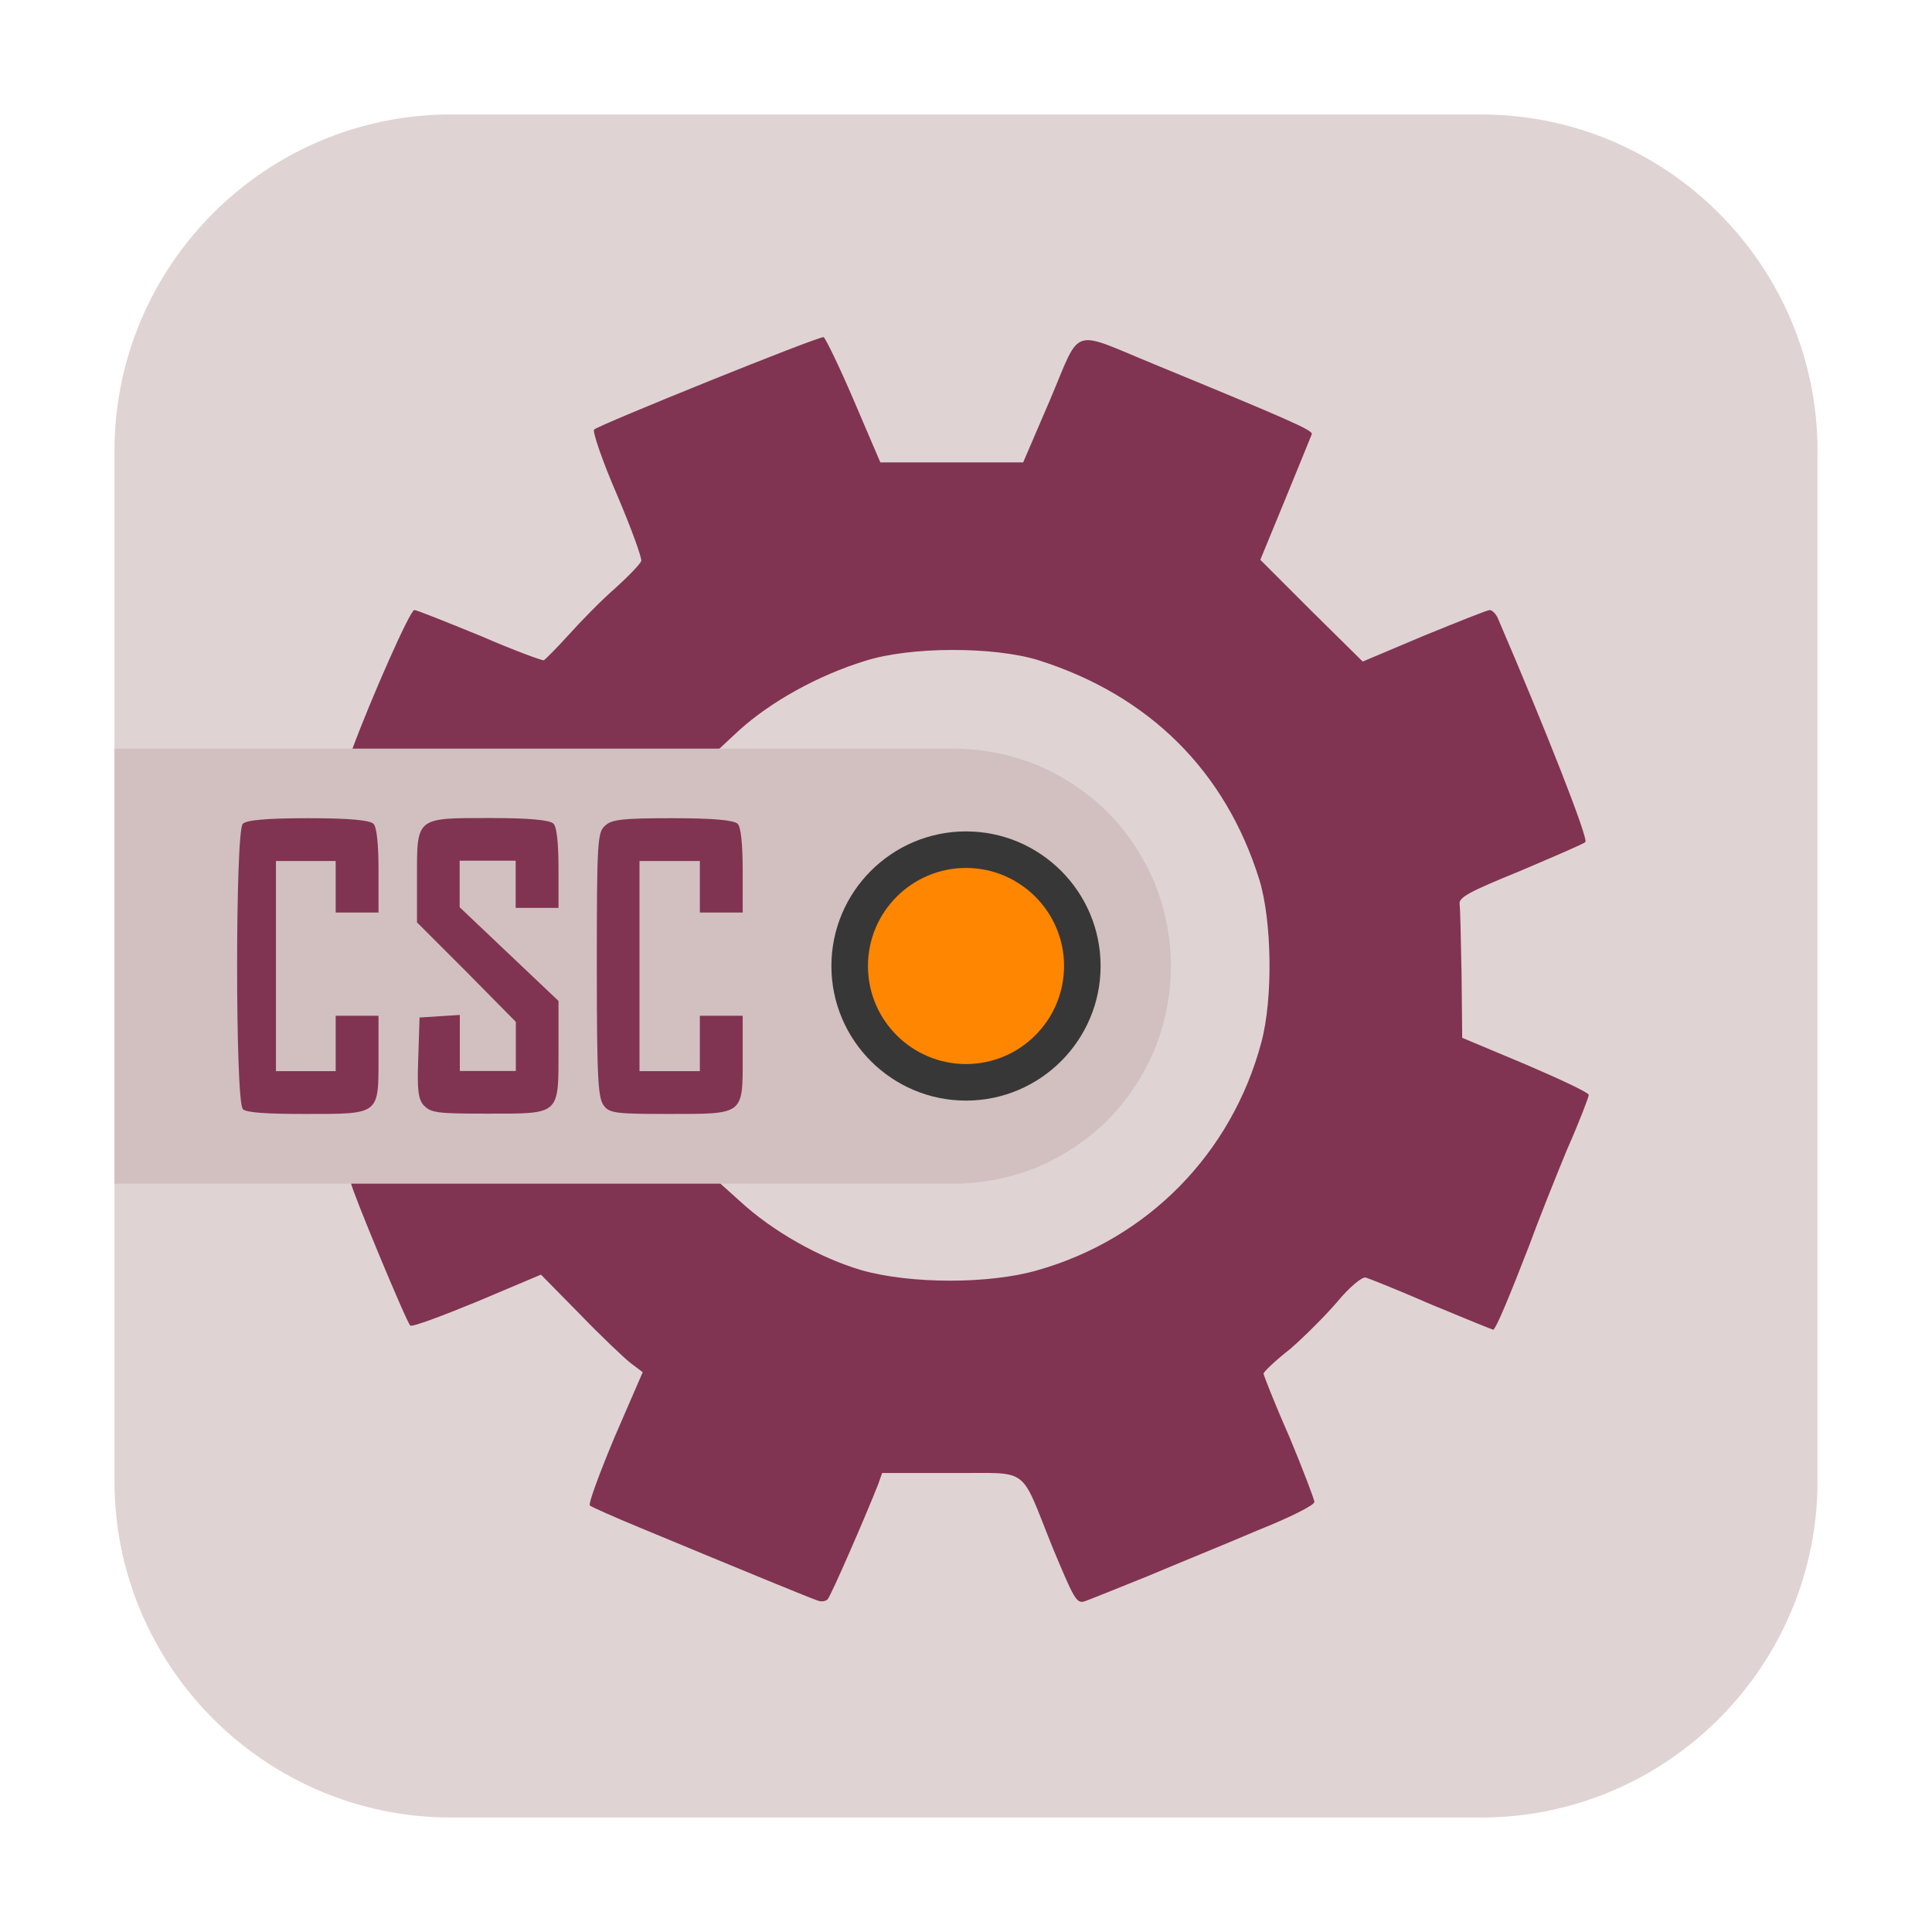 <svg height="12pt" viewBox="0 0 12 12" width="12pt" xmlns="http://www.w3.org/2000/svg"><path d="m2.801.711h6.398c1.152 0 2.09.938 2.09 2.09v6.398c0 1.152-.938 2.09-2.09 2.09h-6.398c-1.152 0-2.09-.938-2.09-2.09v-6.398c0-1.152.938-2.09 2.09-2.09zm0 0" fill="#dfd4d3" fill-rule="evenodd"/><path d="m5.078 9.941c-.039-.012-.438-.176-1.105-.453-.16-.066-.301-.129-.309-.137-.012-.008.059-.199.152-.422l.176-.406-.078-.059c-.039-.031-.18-.164-.312-.301l-.242-.246-.398.168c-.219.09-.406.16-.414.148-.023-.02-.367-.848-.367-.883 0-.016.422-.023 1.133-.023h1.133l.148.133c.203.188.5.355.758.43.305.086.793.086 1.09 0 .688-.195 1.207-.727 1.391-1.414.074-.273.066-.758-.012-1.012-.211-.676-.684-1.145-1.371-1.363-.277-.086-.797-.086-1.078.004-.293.09-.586.254-.781.43l-.172.16h-1.121c-1.059 0-1.125-.004-1.109-.047.113-.305.355-.855.383-.859.016 0 .199.074.41.16.207.09.387.156.395.152.008-.004.078-.074.156-.16.074-.082.203-.215.289-.289.086-.078.156-.152.16-.168.004-.02-.062-.203-.152-.414-.09-.207-.152-.391-.141-.402.035-.031 1.398-.582 1.426-.574.012.008.098.184.188.395l.164.383h.887l.168-.391c.195-.461.121-.434.645-.219.855.352.984.41.98.434-.004.012-.078.191-.164.402l-.156.379.316.316.32.316.379-.16c.211-.086.395-.16.41-.16s.043.027.055.062c.297.691.559 1.359.539 1.379-.012.012-.195.09-.406.18-.316.129-.383.164-.375.207.004.027.008.223.012.438l.004.391.391.164c.219.094.395.176.395.191 0 .012-.059.168-.137.344-.074.18-.18.445-.234.594-.121.312-.207.52-.223.52-.004 0-.176-.07-.383-.156-.207-.09-.391-.164-.41-.168-.023-.004-.102.062-.176.152-.074.086-.207.219-.293.293-.09.07-.164.141-.164.152 0 .008.07.188.16.391.086.207.156.391.156.406 0 .02-.156.098-.352.176-.191.082-.5.207-.684.285-.184.074-.359.145-.391.156-.051.016-.066-.016-.195-.324-.215-.531-.133-.469-.633-.473h-.43l-.023.066c-.07.18-.297.703-.316.719-.012.012-.039.016-.059.008zm0 0" fill="#813352"/><path d="m .711 7.352h5.211c.188 0 .367-.039.527-.105.16-.07.309-.168.43-.289.121-.121.219-.27.289-.43.066-.164.105-.34.105-.527s-.039-.363-.105-.527c-.07-.16-.168-.309-.289-.43-.121-.121-.27-.219-.43-.289-.16-.066-.34-.105-.527-.105h-5.211zm0 0" fill="#d1c0bf" fill-rule="evenodd"/><path d="m6.836 6c0 .461-.375.836-.836.836s-.836-.375-.836-.836.375-.836.836-.836.836.375.836.836zm0 0" fill="#373737"/><path d="m6.609 6c0 .336-.273.609-.609.609s-.609-.273-.609-.609.273-.609.609-.609.609.273.609.609zm0 0" fill="#ff8600"/><path d="m1.508 6.887c-.047-.047-.047-1.727 0-1.77.02-.023.148-.035.406-.035.254 0 .383.012.406.035.02.02.031.125.031.289v.262h-.266v-.32h-.371v1.305h.371v-.344h.266v.262c0 .355.008.348-.457.348-.242 0-.367-.008-.387-.031zm1.125-.02c-.035-.039-.043-.094-.035-.297l.008-.25.25-.016v.348h.348v-.305l-.305-.309-.309-.309v-.281c0-.375-.008-.367.457-.367.242 0 .367.012.391.035.02.02.031.121.031.277v.246h-.266v-.293h-.348v.289l.309.293.305.289v.305c0 .406.012.395-.441.395-.305 0-.352-.004-.395-.051zm1.121.004c-.039-.043-.047-.145-.047-.875 0-.766.004-.828.051-.867.039-.039.109-.047.418-.047.254 0 .383.012.406.035.02.02.031.125.031.289v.262h-.266v-.32h-.375v1.305h.375v-.344h.266v.262c0 .355.008.348-.457.348-.316 0-.367-.004-.402-.047zm0 0" fill="#813352"/></svg>